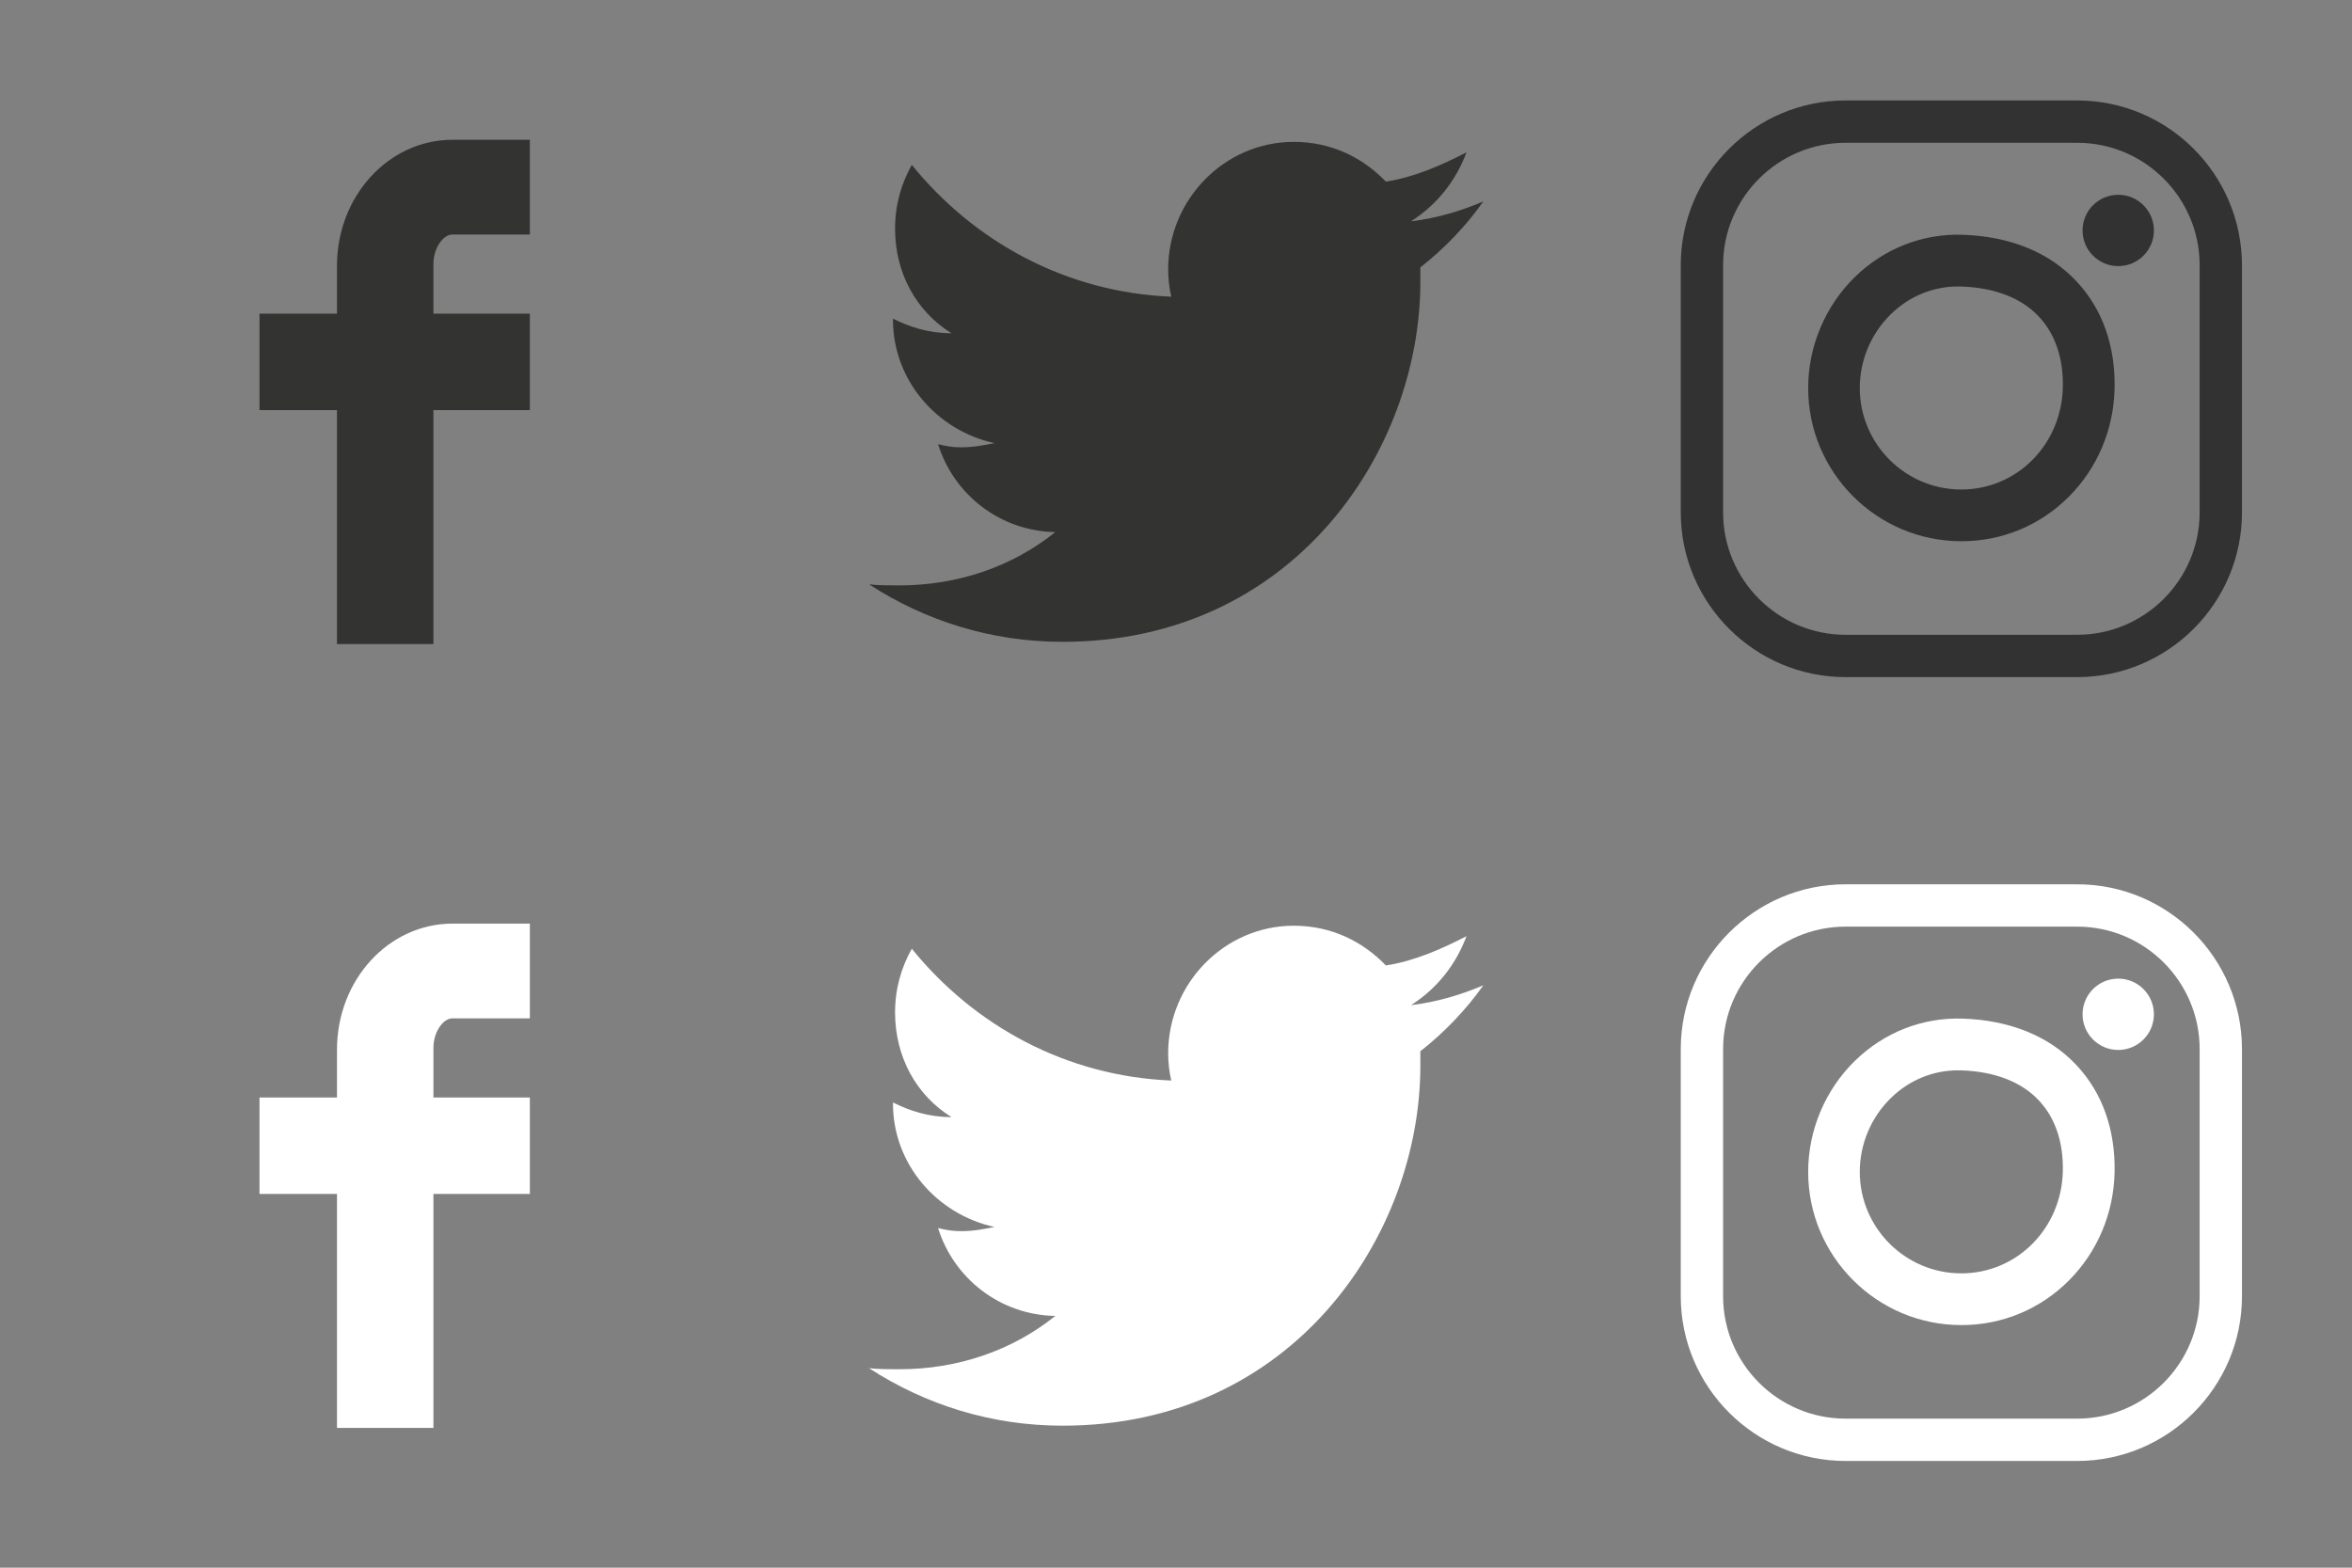 <?xml version="1.0" encoding="utf-8"?>
<!-- Generator: Adobe Illustrator 19.2.1, SVG Export Plug-In . SVG Version: 6.00 Build 0)  -->
<svg version="1.1" id="Layer_1" xmlns="http://www.w3.org/2000/svg" xmlns:xlink="http://www.w3.org/1999/xlink" x="0px" y="0px"
	 viewBox="0 0 1800 1200" style="enable-background:new 0 0 1800 1200;" xml:space="preserve">
<rect x="0" y="0" width="1800" height="1200" fill="#808080" stroke="none"/>
<style type="text/css">
	.st0{fill:#323232;}
	.st1{enable-background:new    ;}
	.st2{fill:#333332;}
	.st3{fill:#FFFFFF;}
</style>
<g>
	<path class="st0" d="M1589.7,76.9h-177.3c-69.5,0-126.1,56.6-126.1,126.1v189.2c0,69.5,56.6,126.1,126.1,126.1h177.3
		c69.5,0,126.1-56.6,126.1-126.1V203C1715.7,133.4,1659.2,76.9,1589.7,76.9z M1683.4,392.2c0,51.7-42.1,93.7-93.7,93.7h-177.3
		c-51.7,0-93.7-42.1-93.7-93.7V203c0-51.7,42.1-93.7,93.7-93.7h177.3c51.7,0,93.7,42.1,93.7,93.7V392.2z"/>
	<path class="st0" d="M1501.6,179.7c-30.5-0.9-59.6,10.5-81.9,32.2c-22.8,22.2-35.9,53.2-35.9,85.1c0,64.7,52.6,117.3,117.3,117.3
		c31.2,0,60.5-12.2,82.5-34.4c21.7-21.9,34-51.2,34.7-82.4c0.7-32.7-9.3-61-29.1-82.1C1568.4,193.1,1538.1,180.8,1501.6,179.7z
		 M1578.7,296.5c-1,43.8-35.1,78.2-77.7,78.2c-42.9,0-77.7-34.9-77.7-77.7c0-21.3,8.7-41.9,24-56.7c14-13.6,32.1-21,51.1-21
		c0.7,0,1.4,0,2.1,0c25.8,0.8,46.5,8.7,59.9,23.1C1572.9,255.7,1579.2,274.4,1578.7,296.5z"/>
	<circle class="st0" cx="1621.1" cy="176.4" r="27.3"/>
</g>
<g id="Page-1">
	<g id="Desktop-HD" transform="translate(-1200, -2532)">
		<g class="st1">
			<path class="st2" d="M1457.9,2772.1v-36.6c0-53.6,39.7-96.5,88.3-96.5h59.3v72.5h-59.3c-6.9,0-14.5,10.1-14.5,22.7v37.9h73.8
				v73.8h-73.8V3025h-73.8v-179.1h-59.3v-73.8H1457.9z"/>
		</g>
	</g>
</g>
<g id="Page-1_1_">
	<g id="Desktop-HD_1_" transform="translate(-1263, -2536)">
		<g class="st1">
			<path class="st2" d="M2350,2740.7c0,3.2,0,7.2,0,11.2c0,128.9-96.9,275.4-273.8,275.4c-54.5,0-104.9-16-148.1-44
				c7.2,0.8,15.2,0.8,23.2,0.8c44.8,0,86.5-14.4,119.3-40.8c-42.4-0.8-77.7-28.8-89.7-67.3c6.4,1.6,11.2,2.4,17.6,2.4
				c9.6,0,17.6-1.6,25.6-3.2c-44-9.6-77.7-48-77.7-94.5c0,0,0,0,0-0.8c12.8,6.4,27.2,11.2,44.8,11.2c-27.2-16.8-43.2-46.4-43.2-80.1
				c0-18.4,4.8-34.4,12.8-48.8c48,59.2,118.5,97.7,198.6,100.9c-1.6-6.4-2.4-14.4-2.4-20.8c0-53.6,43.2-97.7,96.1-97.7
				c28.8,0,52.8,12,70.5,30.4c21.6-3.2,43.2-12.8,61.7-22.4c-8,21.6-22.4,40-42.4,52.8c20-2.4,38.4-8,55.3-15.2
				C2385.2,2708.7,2368.4,2726.3,2350,2740.7z"/>
		</g>
	</g>
</g>
<g>
	<path class="st3" d="M1589.7,676.9h-177.3c-69.5,0-126.1,56.6-126.1,126.1v189.2c0,69.5,56.6,126.1,126.1,126.1h177.3
		c69.5,0,126.1-56.6,126.1-126.1V803C1715.7,733.4,1659.2,676.9,1589.7,676.9z M1683.4,992.2c0,51.7-42.1,93.7-93.7,93.7h-177.3
		c-51.7,0-93.7-42.1-93.7-93.7V803c0-51.7,42.1-93.7,93.7-93.7h177.3c51.7,0,93.7,42.1,93.7,93.7V992.2z"/>
	<path class="st3" d="M1501.6,779.7c-30.5-0.9-59.6,10.5-81.9,32.2c-22.8,22.2-35.9,53.2-35.9,85.1c0,64.7,52.6,117.3,117.3,117.3
		c31.2,0,60.5-12.2,82.5-34.4c21.7-21.9,34-51.2,34.7-82.4c0.7-32.7-9.3-61-29.1-82.1C1568.4,793.1,1538.1,780.8,1501.6,779.7z
		 M1578.7,896.5c-1,43.8-35.1,78.2-77.7,78.2c-42.9,0-77.7-34.9-77.7-77.7c0-21.3,8.7-41.9,24-56.7c14-13.6,32.1-21,51.1-21
		c0.7,0,1.4,0,2.1,0c25.8,0.8,46.5,8.7,59.9,23.1C1572.9,855.7,1579.2,874.4,1578.7,896.5z"/>
	<circle class="st3" cx="1621.1" cy="776.4" r="27.3"/>
</g>
<g id="Page-1_3_">
	<g id="Desktop-HD_3_" transform="translate(-1200, -2532)">
		<g class="st1">
			<path class="st3" d="M1457.9,3372.1v-36.6c0-53.6,39.7-96.5,88.3-96.5h59.3v72.5h-59.3c-6.9,0-14.5,10.1-14.5,22.7v37.9h73.8
				v73.8h-73.8V3625h-73.8v-179.1h-59.3v-73.8H1457.9z"/>
		</g>
	</g>
</g>
<g id="Page-1_2_">
	<g id="Desktop-HD_2_" transform="translate(-1263, -2536)">
		<g class="st1">
			<path class="st3" d="M2350,3340.7c0,3.2,0,7.2,0,11.2c0,128.9-96.9,275.4-273.8,275.4c-54.5,0-104.9-16-148.1-44
				c7.2,0.8,15.2,0.8,23.2,0.8c44.8,0,86.5-14.4,119.3-40.8c-42.4-0.8-77.7-28.8-89.7-67.3c6.4,1.6,11.2,2.4,17.6,2.4
				c9.6,0,17.6-1.6,25.6-3.2c-44-9.6-77.7-48-77.7-94.5c0,0,0,0,0-0.8c12.8,6.4,27.2,11.2,44.8,11.2c-27.2-16.8-43.2-46.4-43.2-80.1
				c0-18.4,4.8-34.4,12.8-48.8c48,59.2,118.5,97.7,198.6,100.9c-1.6-6.4-2.4-14.4-2.4-20.8c0-53.6,43.2-97.7,96.1-97.7
				c28.8,0,52.8,12,70.5,30.4c21.6-3.2,43.2-12.8,61.7-22.4c-8,21.6-22.4,40-42.4,52.8c20-2.4,38.4-8,55.3-15.2
				C2385.2,3308.7,2368.4,3326.3,2350,3340.7z"/>
		</g>
	</g>
</g>
</svg>
